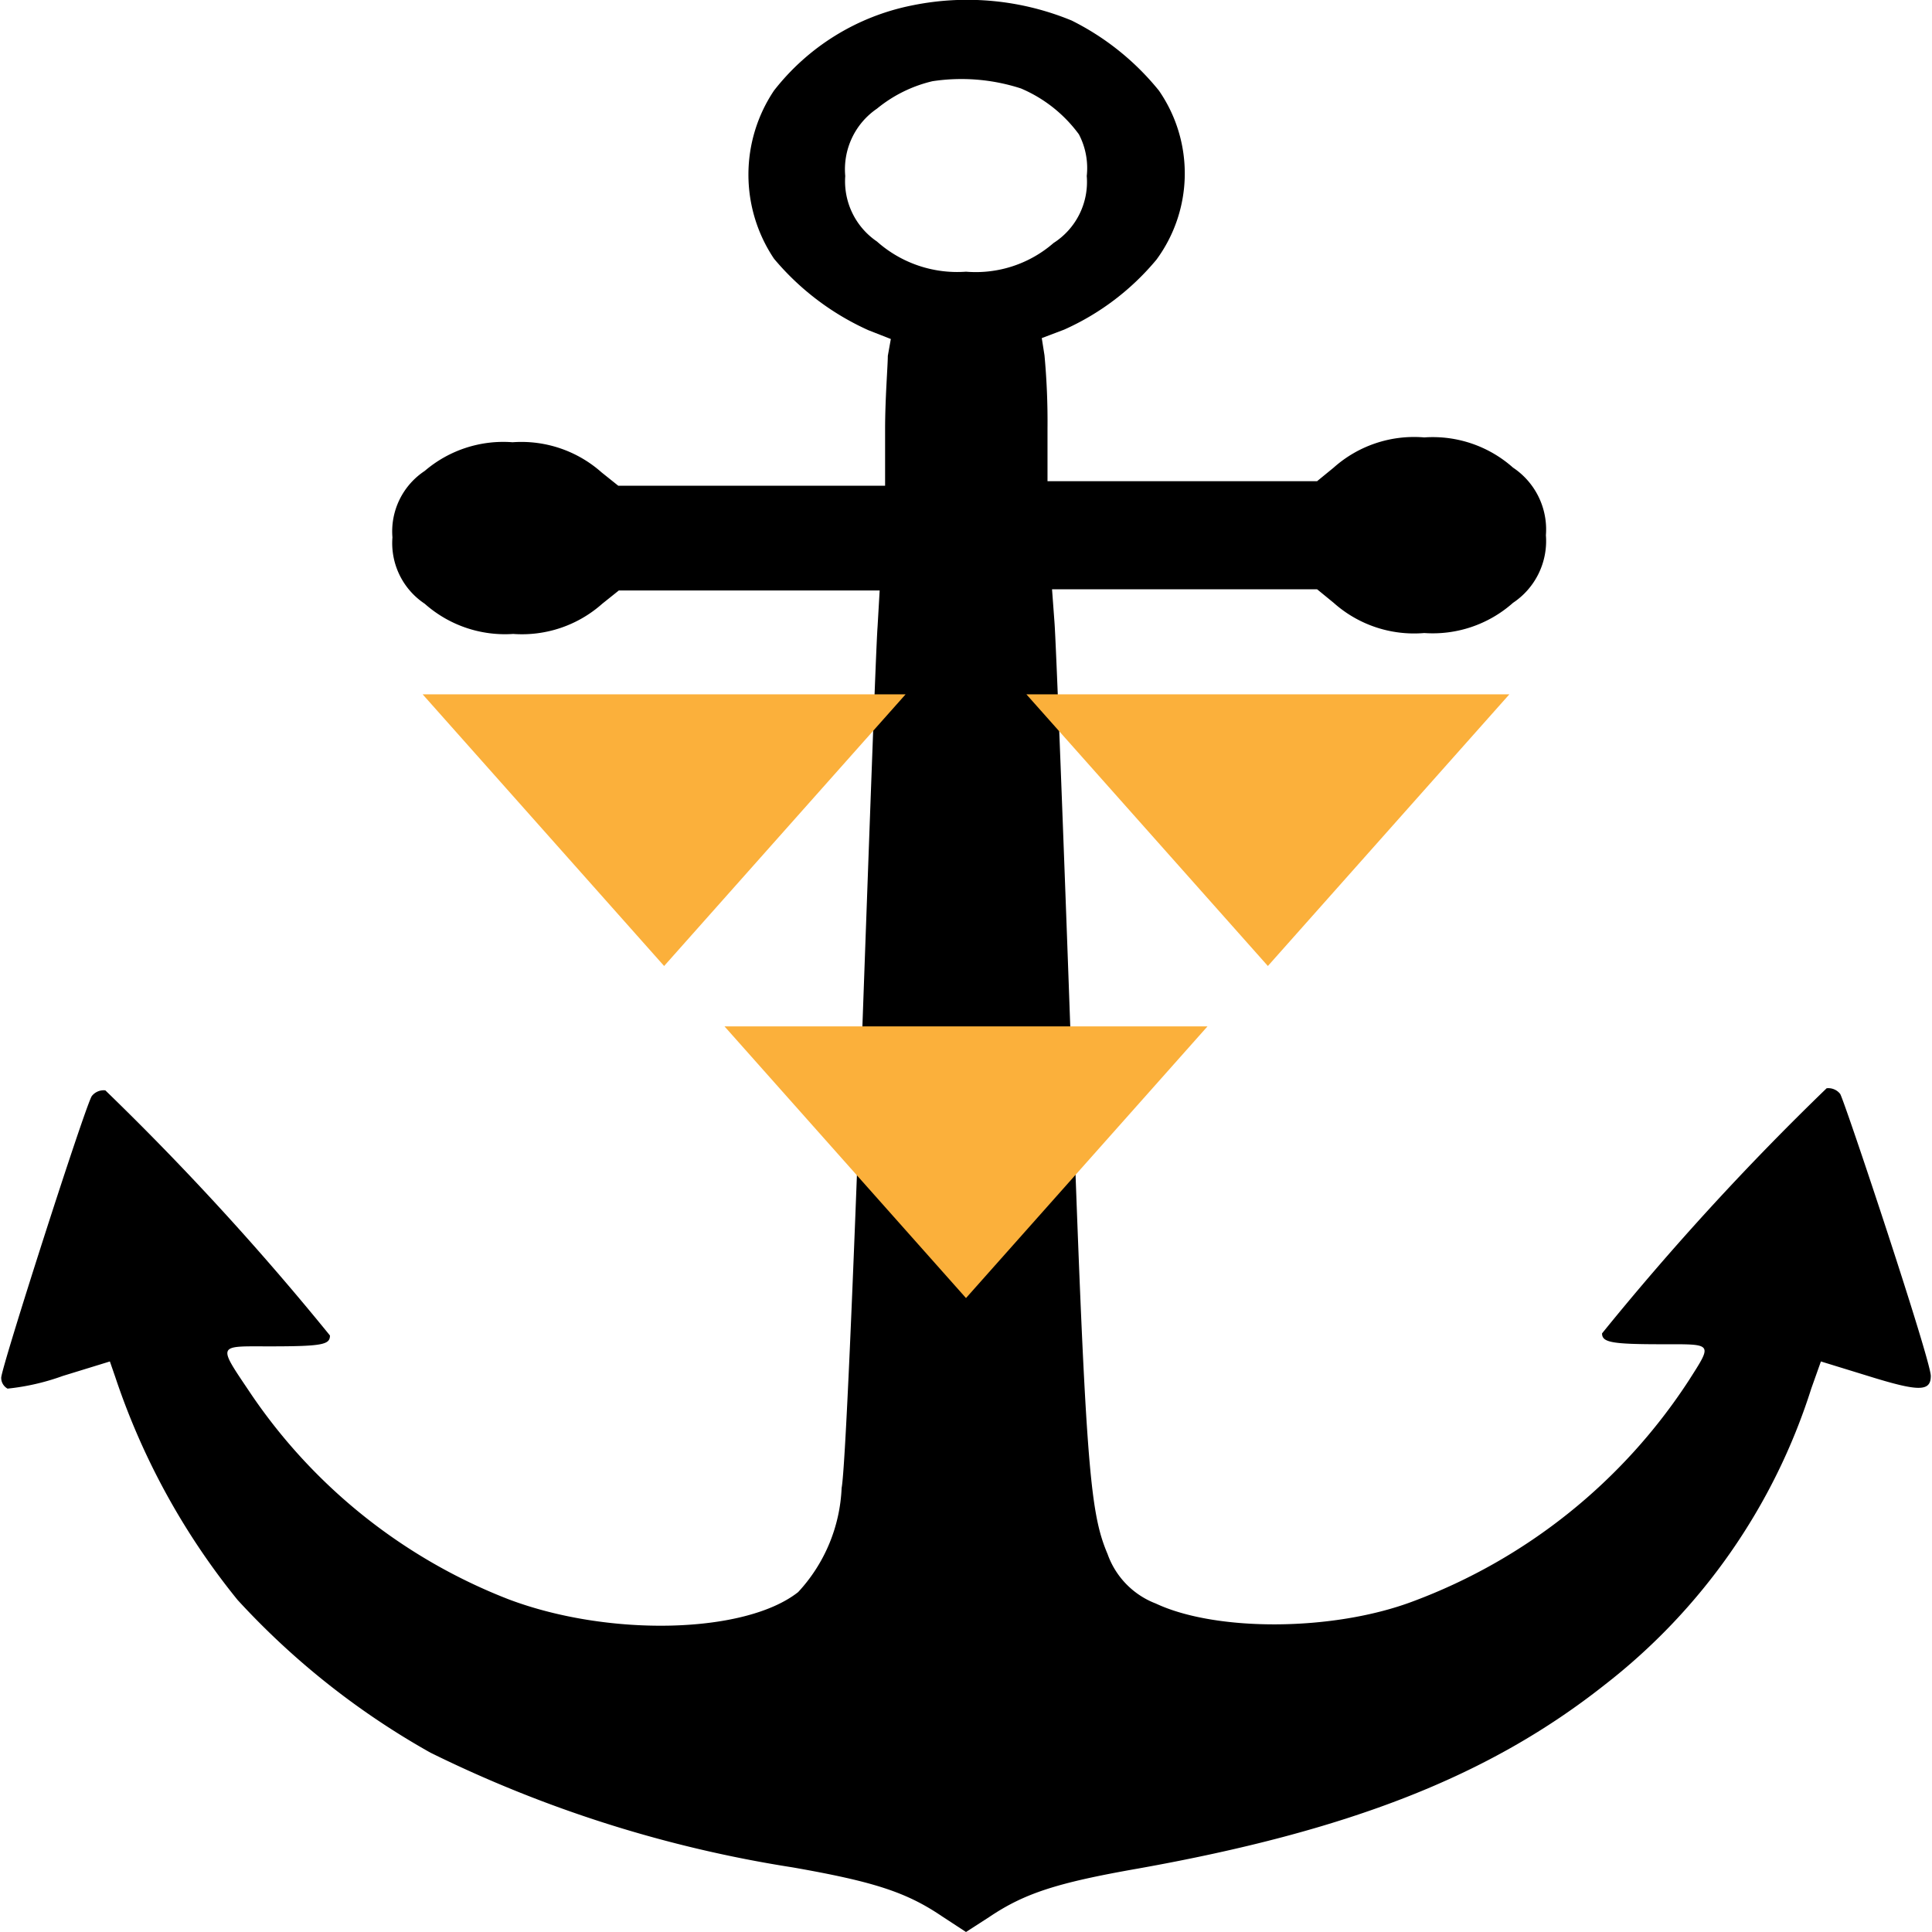 <svg id="clanranks-commissionedofficer" data-name="clanranks-comissionedofficer" xmlns="http://www.w3.org/2000/svg"
     viewBox="0 0 64 64">
    <defs>
        <style>
            .cls-1{ fill: #fbb03b; }
        </style>
    </defs>
    <title>Clan Ranks - Commissioned Officer</title>
    <path class="anchor" d="M30.21.18A7.71,7.71,0,0,0,25.64,3a5,5,0,0,0,0,5.57,8.77,8.77,0,0,0,3.13,2.37l.74.29-.1.56c0,.32-.09,1.41-.09,2.43v1.87H20.48l-.55-.44a4,4,0,0,0-2.95-1,4,4,0,0,0-2.91.95A2.4,2.4,0,0,0,13,17.8,2.41,2.41,0,0,0,14.07,20,4,4,0,0,0,17,21a4,4,0,0,0,2.95-1l.55-.44h8.64l-.07,1.21c-.05.63-.28,7.06-.54,14.29S28,48.67,27.88,49.29a5.4,5.4,0,0,1-1.44,3.45c-1.76,1.39-6.28,1.49-9.59.24a18.31,18.31,0,0,1-8.5-6.75c-1.16-1.73-1.19-1.63.58-1.63s2-.06,2-.36a92.13,92.13,0,0,0-7.44-8.12.5.5,0,0,0-.45.19c-.22.34-3,9-3,9.33A.41.41,0,0,0,.25,46a7.67,7.67,0,0,0,1.83-.42l1.56-.48.18.52A23.53,23.53,0,0,0,7.87,53a25.78,25.78,0,0,0,6.39,5.06,41.62,41.62,0,0,0,12,3.8c2.68.47,3.76.82,4.93,1.61L32,64l.76-.49c1.17-.79,2.25-1.14,4.93-1.61,7-1.25,11.64-3.06,15.47-6.09A20.1,20.1,0,0,0,60,46l.32-.9,1.56.48c1.67.52,2.08.53,2.08,0s-2.82-9-3-9.34a.5.5,0,0,0-.45-.19,90.61,90.61,0,0,0-7.44,8.12c0,.3.32.36,2,.36s1.67-.05.88,1.19a18.69,18.69,0,0,1-9.15,7.33c-2.66,1-6.53,1-8.51.07a2.73,2.73,0,0,1-1.6-1.64c-.6-1.41-.73-3-1.2-16.46-.26-7.32-.51-13.8-.56-14.42l-.08-1.08h8.78l.55.45a4,4,0,0,0,3,1,4,4,0,0,0,2.94-1,2.46,2.46,0,0,0,1.09-2.24,2.46,2.46,0,0,0-1.09-2.24,4,4,0,0,0-2.94-1,4,4,0,0,0-3,1l-.55.45H34.7V14.2a23.74,23.74,0,0,0-.1-2.43l-.09-.57.74-.28A8.46,8.46,0,0,0,38.31,8.6,4.82,4.82,0,0,0,38.39,3,8.71,8.71,0,0,0,35.5.68,9.08,9.08,0,0,0,30.21.18Zm3.61,2.75a4.61,4.61,0,0,1,1.92,1.52A2.41,2.41,0,0,1,36,5.83a2.4,2.4,0,0,1-1.1,2.22A3.92,3.92,0,0,1,32,9a4,4,0,0,1-2.95-1A2.41,2.41,0,0,1,28,5.83,2.43,2.43,0,0,1,29.05,3.6a4.54,4.54,0,0,1,1.84-.91A6.4,6.4,0,0,1,33.82,2.93Z"/>
    <polyline class="cls-1" points="24 34 40 34 32 43"/>
    <polyline class="cls-1" points="14 23 30 23 22 32"/>
    <polyline class="cls-1" points="34 23 50 23 42 32"/>
</svg>